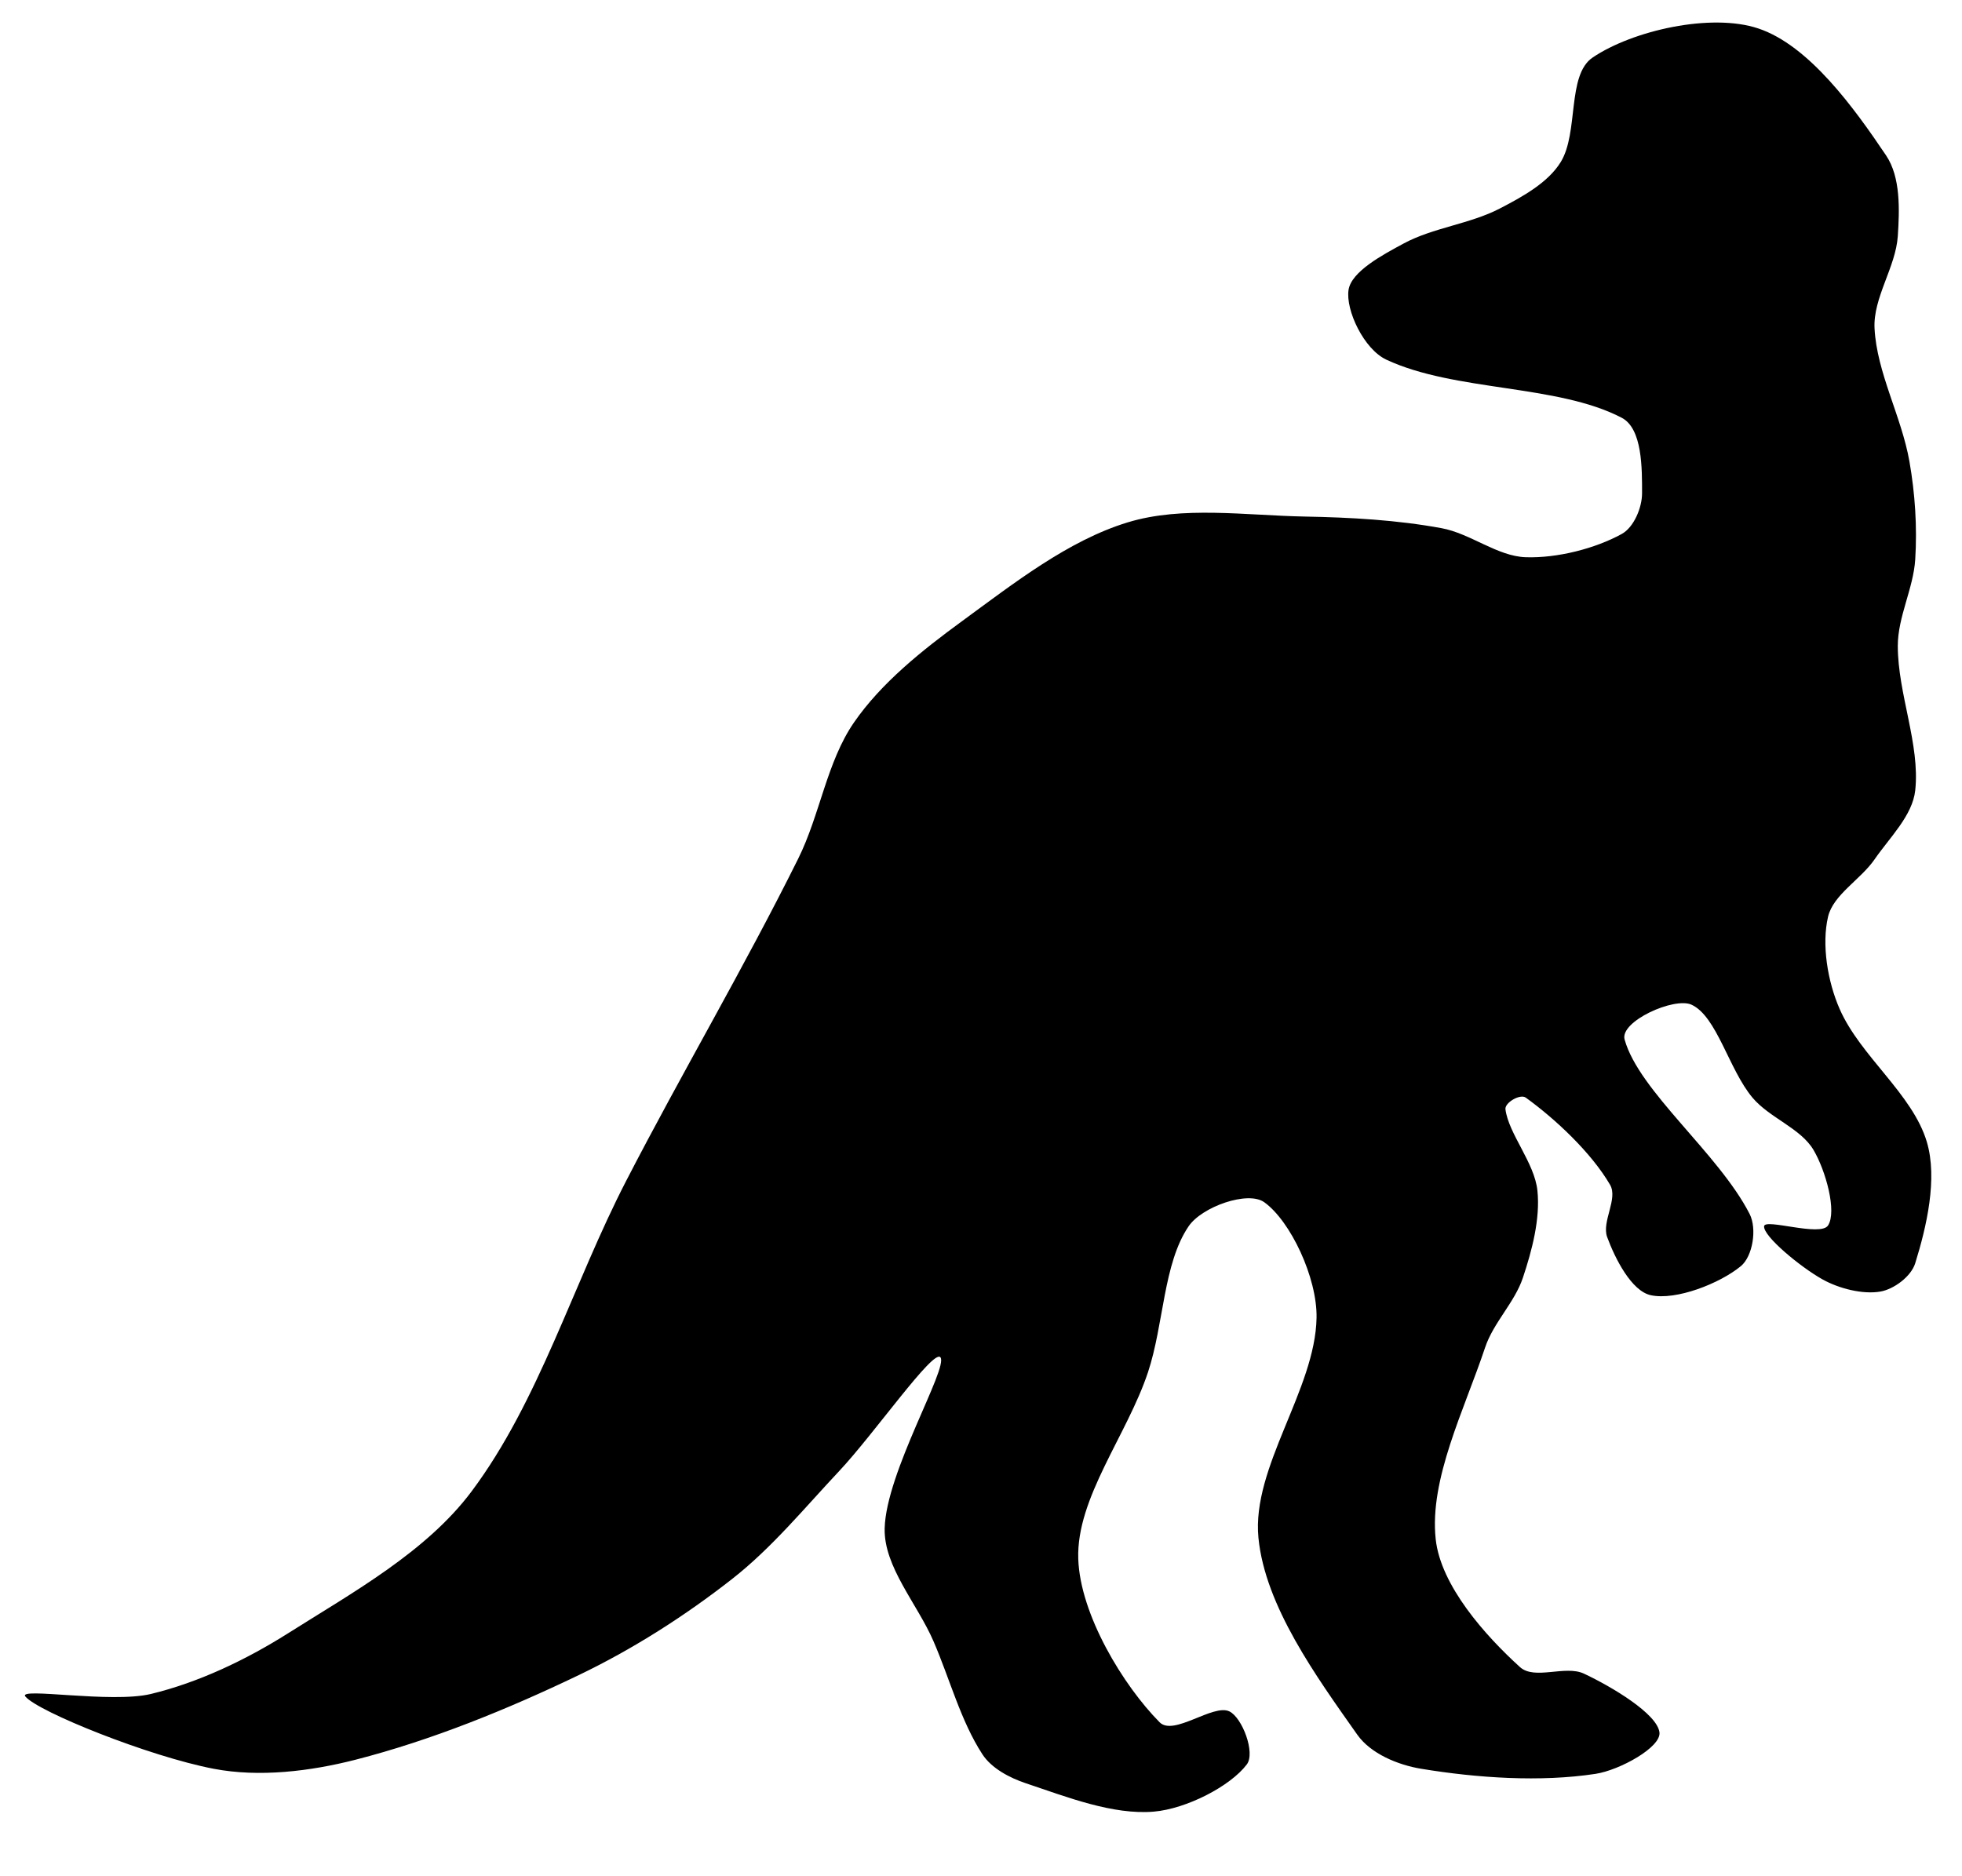 <?xml version="1.0" encoding="UTF-8"?>
<svg viewBox="0 0 287.5 275" xmlns="http://www.w3.org/2000/svg" xmlns:xlink="http://www.w3.org/1999/xlink">
 <path d="m150.34 261.38c-2.393-0.801-5.039-2.187-6.388-4.258-3.167-4.866-4.773-11.036-7.159-16.555s-7.296-10.919-7.159-16.555c0.2-8.239 9.373-23.552 8.171-25.071-1.016-1.285-9.737 11.245-14.825 16.661-5.079 5.407-9.873 11.261-15.676 15.809-6.919 5.423-14.551 10.294-22.49 14.106-10.461 5.024-21.533 9.533-32.71 12.403-6.655 1.708-14.12 2.607-20.786 1.331-9.462-1.811-25.708-8.34-27.6-10.593-1.177-1.402 12.545 1.034 18.391-0.373 6.983-1.681 13.946-5.004 20.094-8.889 9.519-6.015 20.285-11.95 26.908-20.813 9.897-13.245 14.879-30.455 22.649-45.512 8.181-15.852 17.275-31.255 25.204-47.215 3.196-6.432 4.183-14.178 8.171-19.961 4.014-5.821 10.028-10.604 15.836-14.851 7.561-5.529 15.547-11.816 24.273-14.479 8.024-2.448 17.329-1.012 25.976-0.852 6.683 0.124 13.478 0.499 20.015 1.703 4.251 0.783 8.172 4.124 12.349 4.258 4.624 0.149 10.166-1.269 14.053-3.407 1.792-0.985 2.981-3.874 2.981-5.962 0-3.591 0.067-9.479-2.981-11.072-9.444-4.936-24.439-3.811-34.493-8.517-3.289-1.54-5.982-7.247-5.536-10.22 0.406-2.705 5.033-5.167 8.091-6.813 4.323-2.328 9.677-2.841 14.053-5.11 3.29-1.706 7.07-3.771 8.943-6.813 2.67-4.338 0.88-12.757 4.684-15.33 5.848-3.956 17.354-6.57 24.273-4.258 7.418 2.479 14.044 11.64 18.737 18.631 2.12 3.159 1.965 7.921 1.703 11.817-0.306 4.55-3.639 9.02-3.407 13.52 0.336 6.501 3.951 12.901 5.11 19.482 0.828 4.704 1.151 9.622 0.852 14.372-0.269 4.264-2.555 8.412-2.555 12.669 0 7.028 3.288 14.455 2.555 21.186-0.403 3.703-3.746 6.901-5.962 10.114-2.043 2.962-6.059 5.174-6.814 8.41-0.949 4.074-0.078 9.46 1.703 13.52 3.045 6.941 10.686 12.452 12.775 19.482 1.601 5.39-0.044 12.438-1.703 17.779-0.612 1.969-3.154 3.816-5.11 4.152-2.586 0.445-6.074-0.436-8.517-1.81-3.235-1.82-8.673-6.323-8.517-7.772 0.127-1.177 8.273 1.585 9.368-0.106 1.318-2.035-0.324-8.017-2.129-11.072-1.886-3.191-6.442-4.688-8.943-7.665-3.461-4.12-5.22-11.935-8.943-13.627-2.523-1.147-10.533 2.452-9.794 5.11 2.101 7.562 13.759 16.673 18.311 25.55 1.125 2.195 0.455 6.238-1.278 7.665-3.093 2.547-9.507 5.061-13.201 4.258-2.835-0.616-5.233-5.383-6.388-8.517-0.833-2.26 1.625-5.609 0.426-7.665-2.775-4.758-8.067-9.682-12.349-12.775-0.828-0.598-3.101 0.743-2.981 1.703 0.448 3.582 4.261 7.83 4.684 11.924 0.428 4.139-0.783 8.736-2.129 12.775-1.208 3.625-4.318 6.567-5.536 10.22-3.041 9.122-8.2 19.3-7.239 28.105 0.743 6.809 7.25 14.113 12.349 18.737 2.14 1.941 6.632-0.324 9.368 0.958 4.077 1.911 10.756 5.896 11.072 8.623 0.252 2.17-5.831 5.529-9.368 6.068-8.102 1.235-17.328 0.609-25.55-0.745-3.417-0.563-7.401-2.21-9.368-5.004-5.981-8.491-13.501-18.834-14.479-28.851-1.01-10.353 8.335-21.727 8.517-32.257 0.102-5.865-3.822-14.176-7.665-16.927-2.402-1.72-9.122 0.662-11.072 3.513-3.728 5.453-3.632 14.377-5.962 21.398-3.064 9.232-10.516 18.434-10.22 27.36 0.271 8.178 6.6 18.579 11.924 23.954 2.058 2.078 7.842-2.746 10.22-1.597 1.881 0.909 3.842 6.064 2.555 7.772-2.404 3.19-8.844 6.511-13.627 6.92-6.005 0.514-12.755-2.15-18.737-4.152z" fill-rule="evenodd"/>
</svg>
